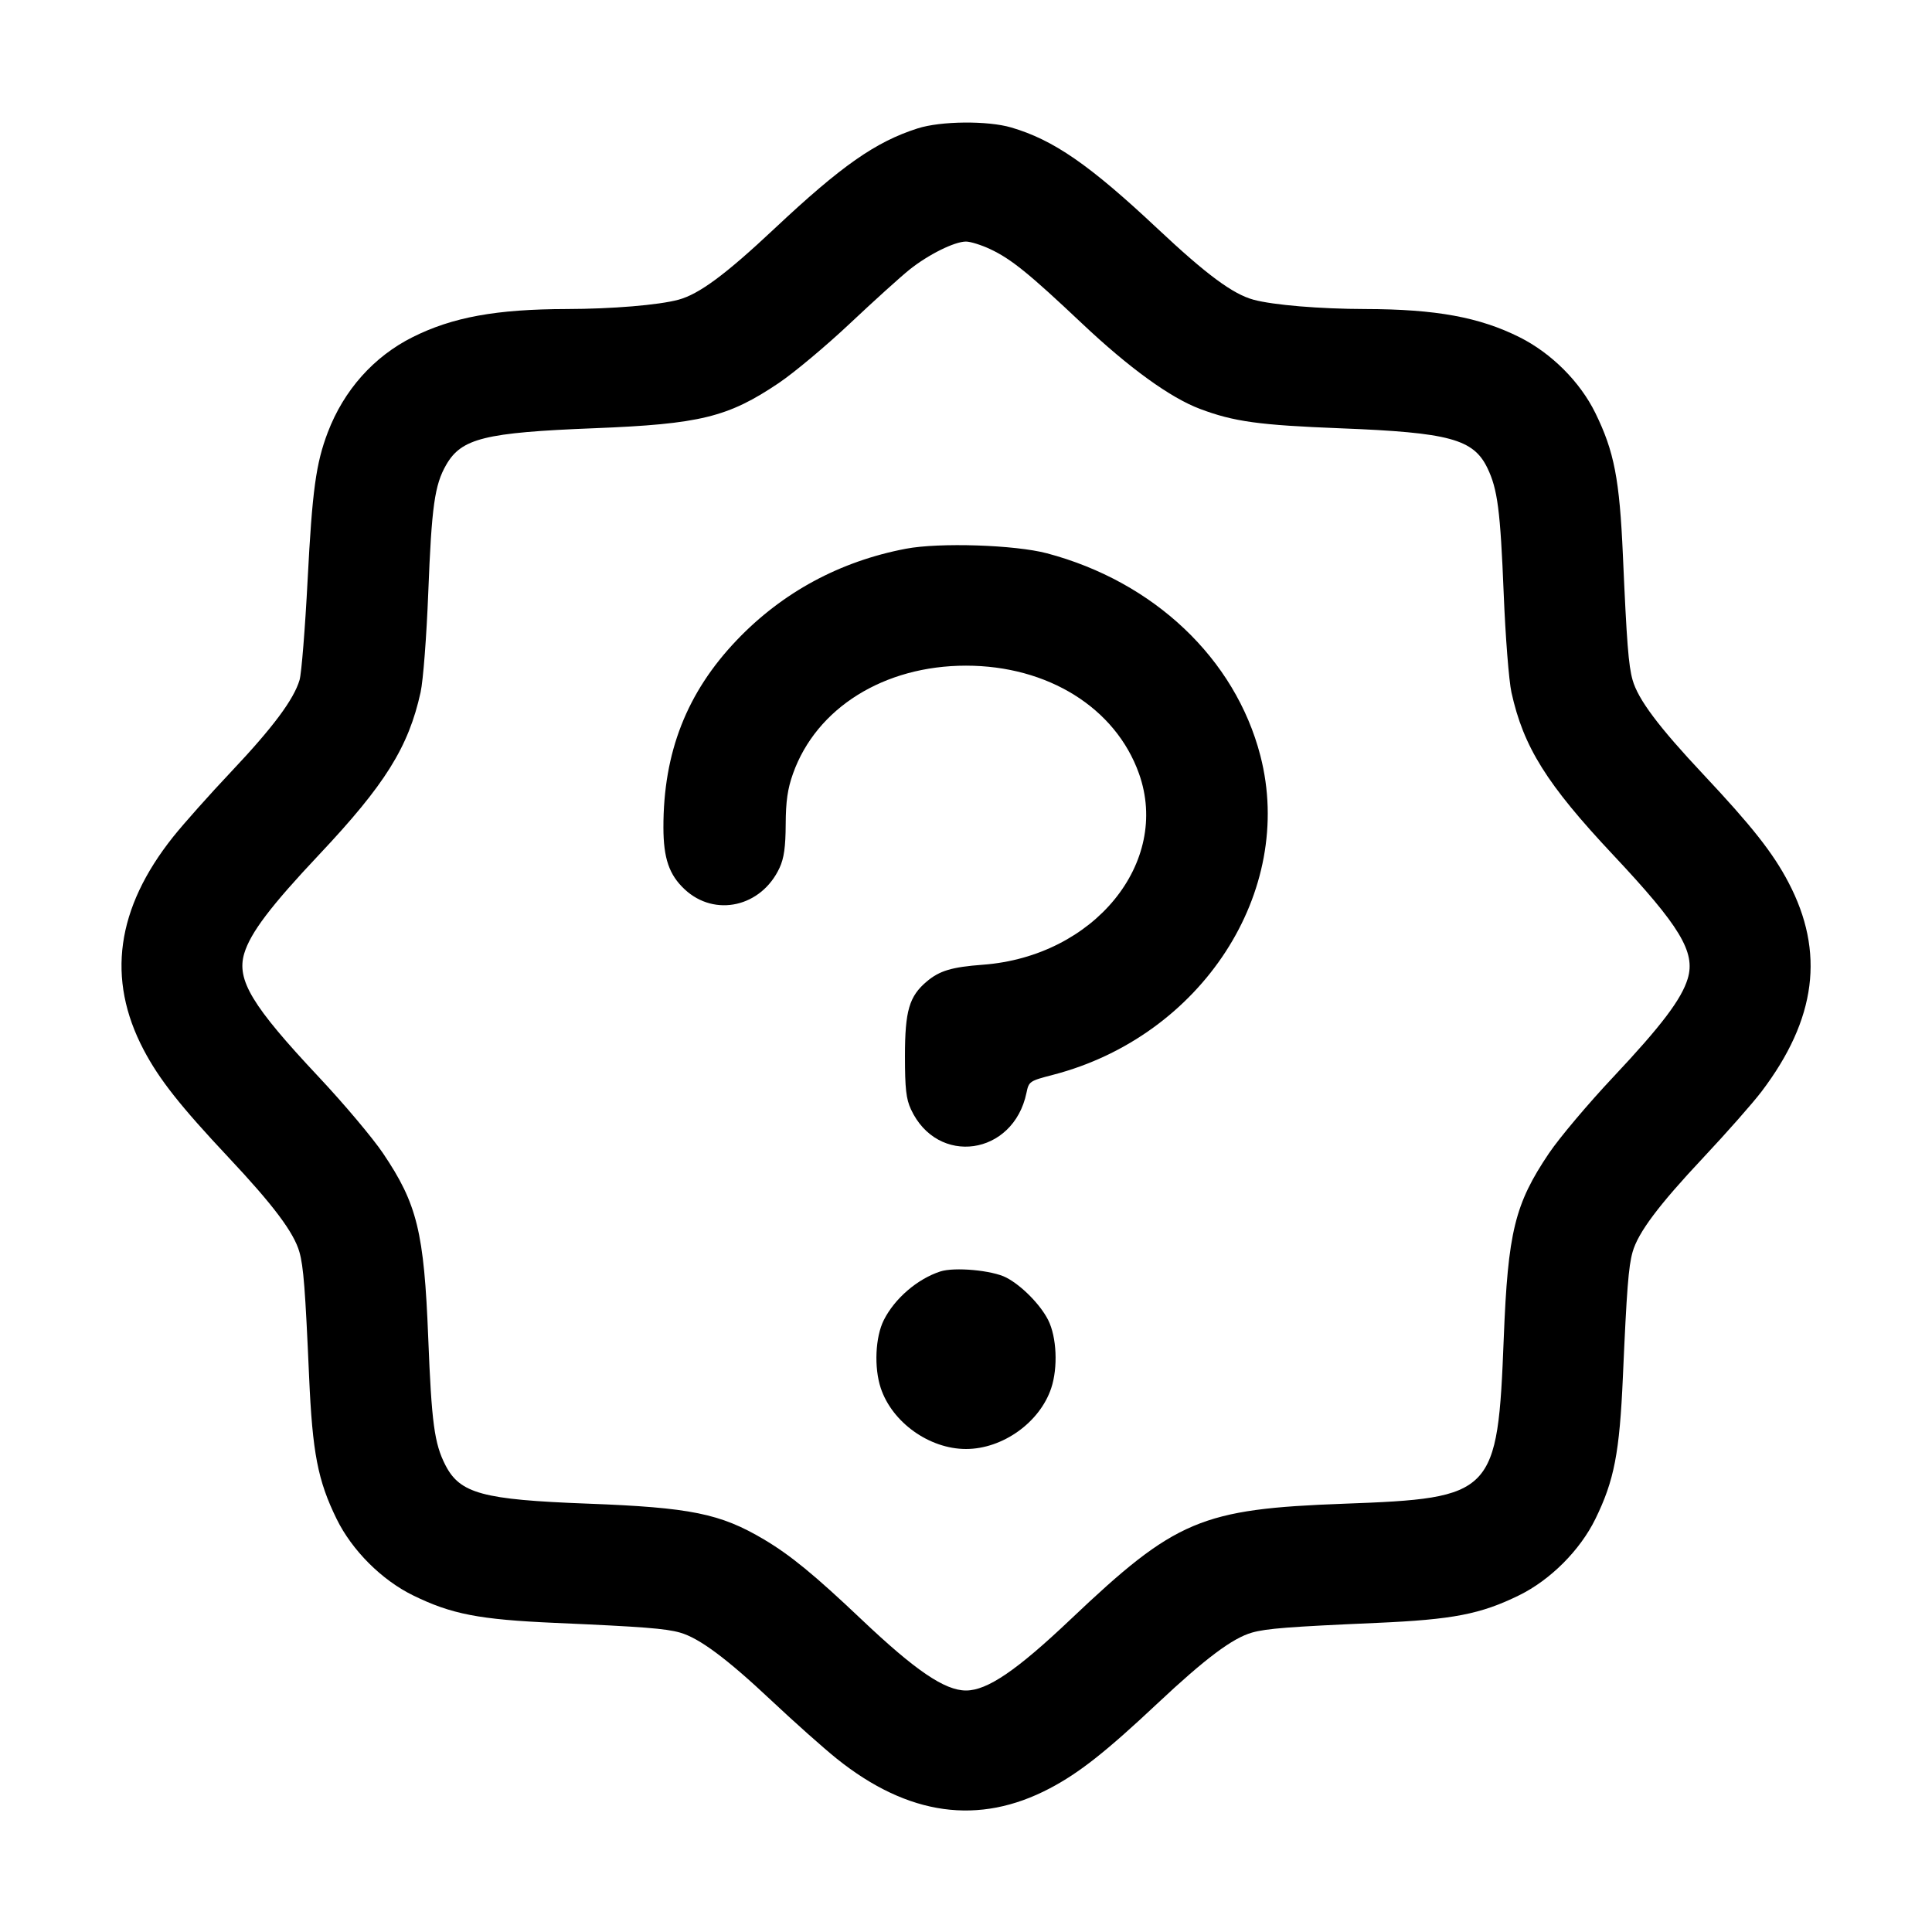 <svg fill="currentColor" viewBox="0 0 256 256" xmlns="http://www.w3.org/2000/svg"><path d="M121.588 17.014 C 116.003 18.802,111.508 21.950,102.613 30.302 C 96.127 36.393,92.633 38.978,89.891 39.717 C 87.267 40.423,81.108 40.935,75.082 40.948 C 65.752 40.969,59.962 42.025,54.674 44.672 C 49.530 47.247,45.568 51.693,43.436 57.282 C 41.866 61.401,41.374 64.993,40.764 76.800 C 40.430 83.253,39.949 89.239,39.694 90.102 C 38.932 92.681,36.160 96.400,30.658 102.226 C 27.797 105.255,24.326 109.151,22.944 110.885 C 15.393 120.359,14.094 129.709,19.028 139.093 C 21.089 143.013,23.859 146.525,30.302 153.387 C 36.236 159.706,38.947 163.325,39.674 165.898 C 40.215 167.814,40.449 170.824,40.957 182.400 C 41.400 192.517,42.109 196.181,44.609 201.279 C 46.645 205.430,50.570 209.355,54.721 211.391 C 59.819 213.891,63.483 214.600,73.600 215.043 C 85.176 215.551,88.186 215.785,90.102 216.326 C 92.639 217.043,96.286 219.752,102.192 225.308 C 105.240 228.174,109.151 231.656,110.885 233.044 C 120.323 240.603,129.703 241.909,139.093 236.972 C 143.013 234.911,146.525 232.141,153.387 225.698 C 159.706 219.764,163.325 217.053,165.898 216.326 C 167.814 215.785,170.824 215.551,182.400 215.043 C 192.517 214.600,196.181 213.891,201.279 211.391 C 205.430 209.355,209.355 205.430,211.391 201.279 C 213.891 196.181,214.600 192.517,215.043 182.400 C 215.551 170.824,215.785 167.814,216.326 165.898 C 217.053 163.325,219.764 159.706,225.698 153.387 C 228.783 150.101,232.254 146.165,233.411 144.640 C 240.693 135.038,241.834 126.155,236.972 116.907 C 234.911 112.987,232.141 109.475,225.698 102.613 C 219.764 96.294,217.053 92.675,216.326 90.102 C 215.785 88.186,215.551 85.176,215.043 73.600 C 214.600 63.483,213.891 59.819,211.391 54.721 C 209.366 50.591,205.570 46.797,201.351 44.685 C 196.037 42.025,190.263 40.969,180.918 40.948 C 174.892 40.935,168.733 40.423,166.109 39.717 C 163.367 38.978,159.873 36.393,153.387 30.302 C 144.377 21.842,139.605 18.541,134.003 16.894 C 130.863 15.972,124.658 16.031,121.588 17.014 M131.200 33.008 C 133.976 34.309,136.352 36.232,143.360 42.849 C 149.599 48.740,155.062 52.698,158.999 54.180 C 163.497 55.873,166.826 56.332,177.689 56.755 C 192.032 57.314,195.232 58.180,197.083 62.004 C 198.439 64.805,198.804 67.617,199.250 78.699 C 199.477 84.346,199.937 90.207,200.272 91.733 C 201.863 98.978,204.945 103.905,213.749 113.280 C 222.615 122.721,224.688 126.156,223.636 129.665 C 222.820 132.388,220.128 135.945,213.755 142.720 C 210.444 146.240,206.615 150.782,205.247 152.813 C 200.715 159.538,199.810 163.235,199.257 177.280 C 198.439 198.026,197.964 198.521,178.133 199.249 C 159.146 199.947,155.785 201.366,141.867 214.566 C 134.708 221.356,130.821 224.000,128.000 224.000 C 125.179 224.000,121.292 221.356,114.133 214.566 C 107.951 208.703,104.729 206.061,101.229 203.984 C 95.445 200.552,91.511 199.754,77.867 199.240 C 63.935 198.716,60.943 197.904,59.009 194.120 C 57.555 191.275,57.187 188.543,56.743 177.280 C 56.190 163.233,55.284 159.535,50.751 152.813 C 49.382 150.782,45.556 146.240,42.251 142.720 C 33.385 133.279,31.312 129.844,32.364 126.335 C 33.183 123.601,35.878 120.042,42.251 113.280 C 51.021 103.974,54.128 99.007,55.730 91.733 C 56.073 90.175,56.518 84.383,56.747 78.514 C 57.193 67.074,57.589 64.255,59.126 61.588 C 61.149 58.078,64.240 57.314,78.720 56.743 C 92.762 56.190,96.458 55.286,103.187 50.756 C 105.218 49.388,109.472 45.827,112.640 42.843 C 115.808 39.858,119.360 36.649,120.533 35.712 C 123.024 33.723,126.480 32.008,128.000 32.008 C 128.587 32.008,130.027 32.458,131.200 33.008 M120.039 72.710 C 111.283 74.378,103.680 78.485,97.635 84.813 C 91.003 91.755,87.889 99.704,87.906 109.653 C 87.913 113.732,88.665 115.921,90.720 117.840 C 94.722 121.578,100.894 120.179,103.298 114.987 C 103.885 113.718,104.093 112.239,104.109 109.227 C 104.124 106.161,104.360 104.524,105.078 102.508 C 108.178 93.799,117.146 88.203,128.000 88.203 C 138.854 88.203,147.822 93.799,150.922 102.508 C 155.121 114.306,144.971 126.733,130.238 127.831 C 126.122 128.138,124.502 128.620,122.808 130.046 C 120.473 132.011,119.912 133.929,119.912 139.947 C 119.912 144.239,120.066 145.613,120.702 146.987 C 124.210 154.564,134.283 153.132,136.012 144.811 C 136.330 143.284,136.410 143.230,139.529 142.420 C 159.217 137.312,171.671 118.140,167.003 100.125 C 163.675 87.279,152.917 77.079,138.729 73.317 C 134.486 72.192,124.466 71.867,120.039 72.710 M124.584 168.480 C 121.547 169.476,118.553 172.053,117.111 174.914 C 115.981 177.155,115.799 181.200,116.705 183.928 C 118.215 188.476,123.146 192.000,128.000 192.000 C 132.854 192.000,137.785 188.476,139.295 183.928 C 140.201 181.200,140.019 177.155,138.889 174.914 C 137.855 172.862,135.360 170.333,133.333 169.283 C 131.478 168.321,126.470 167.862,124.584 168.480 " stroke="none" fill-rule="evenodd"></path></svg>